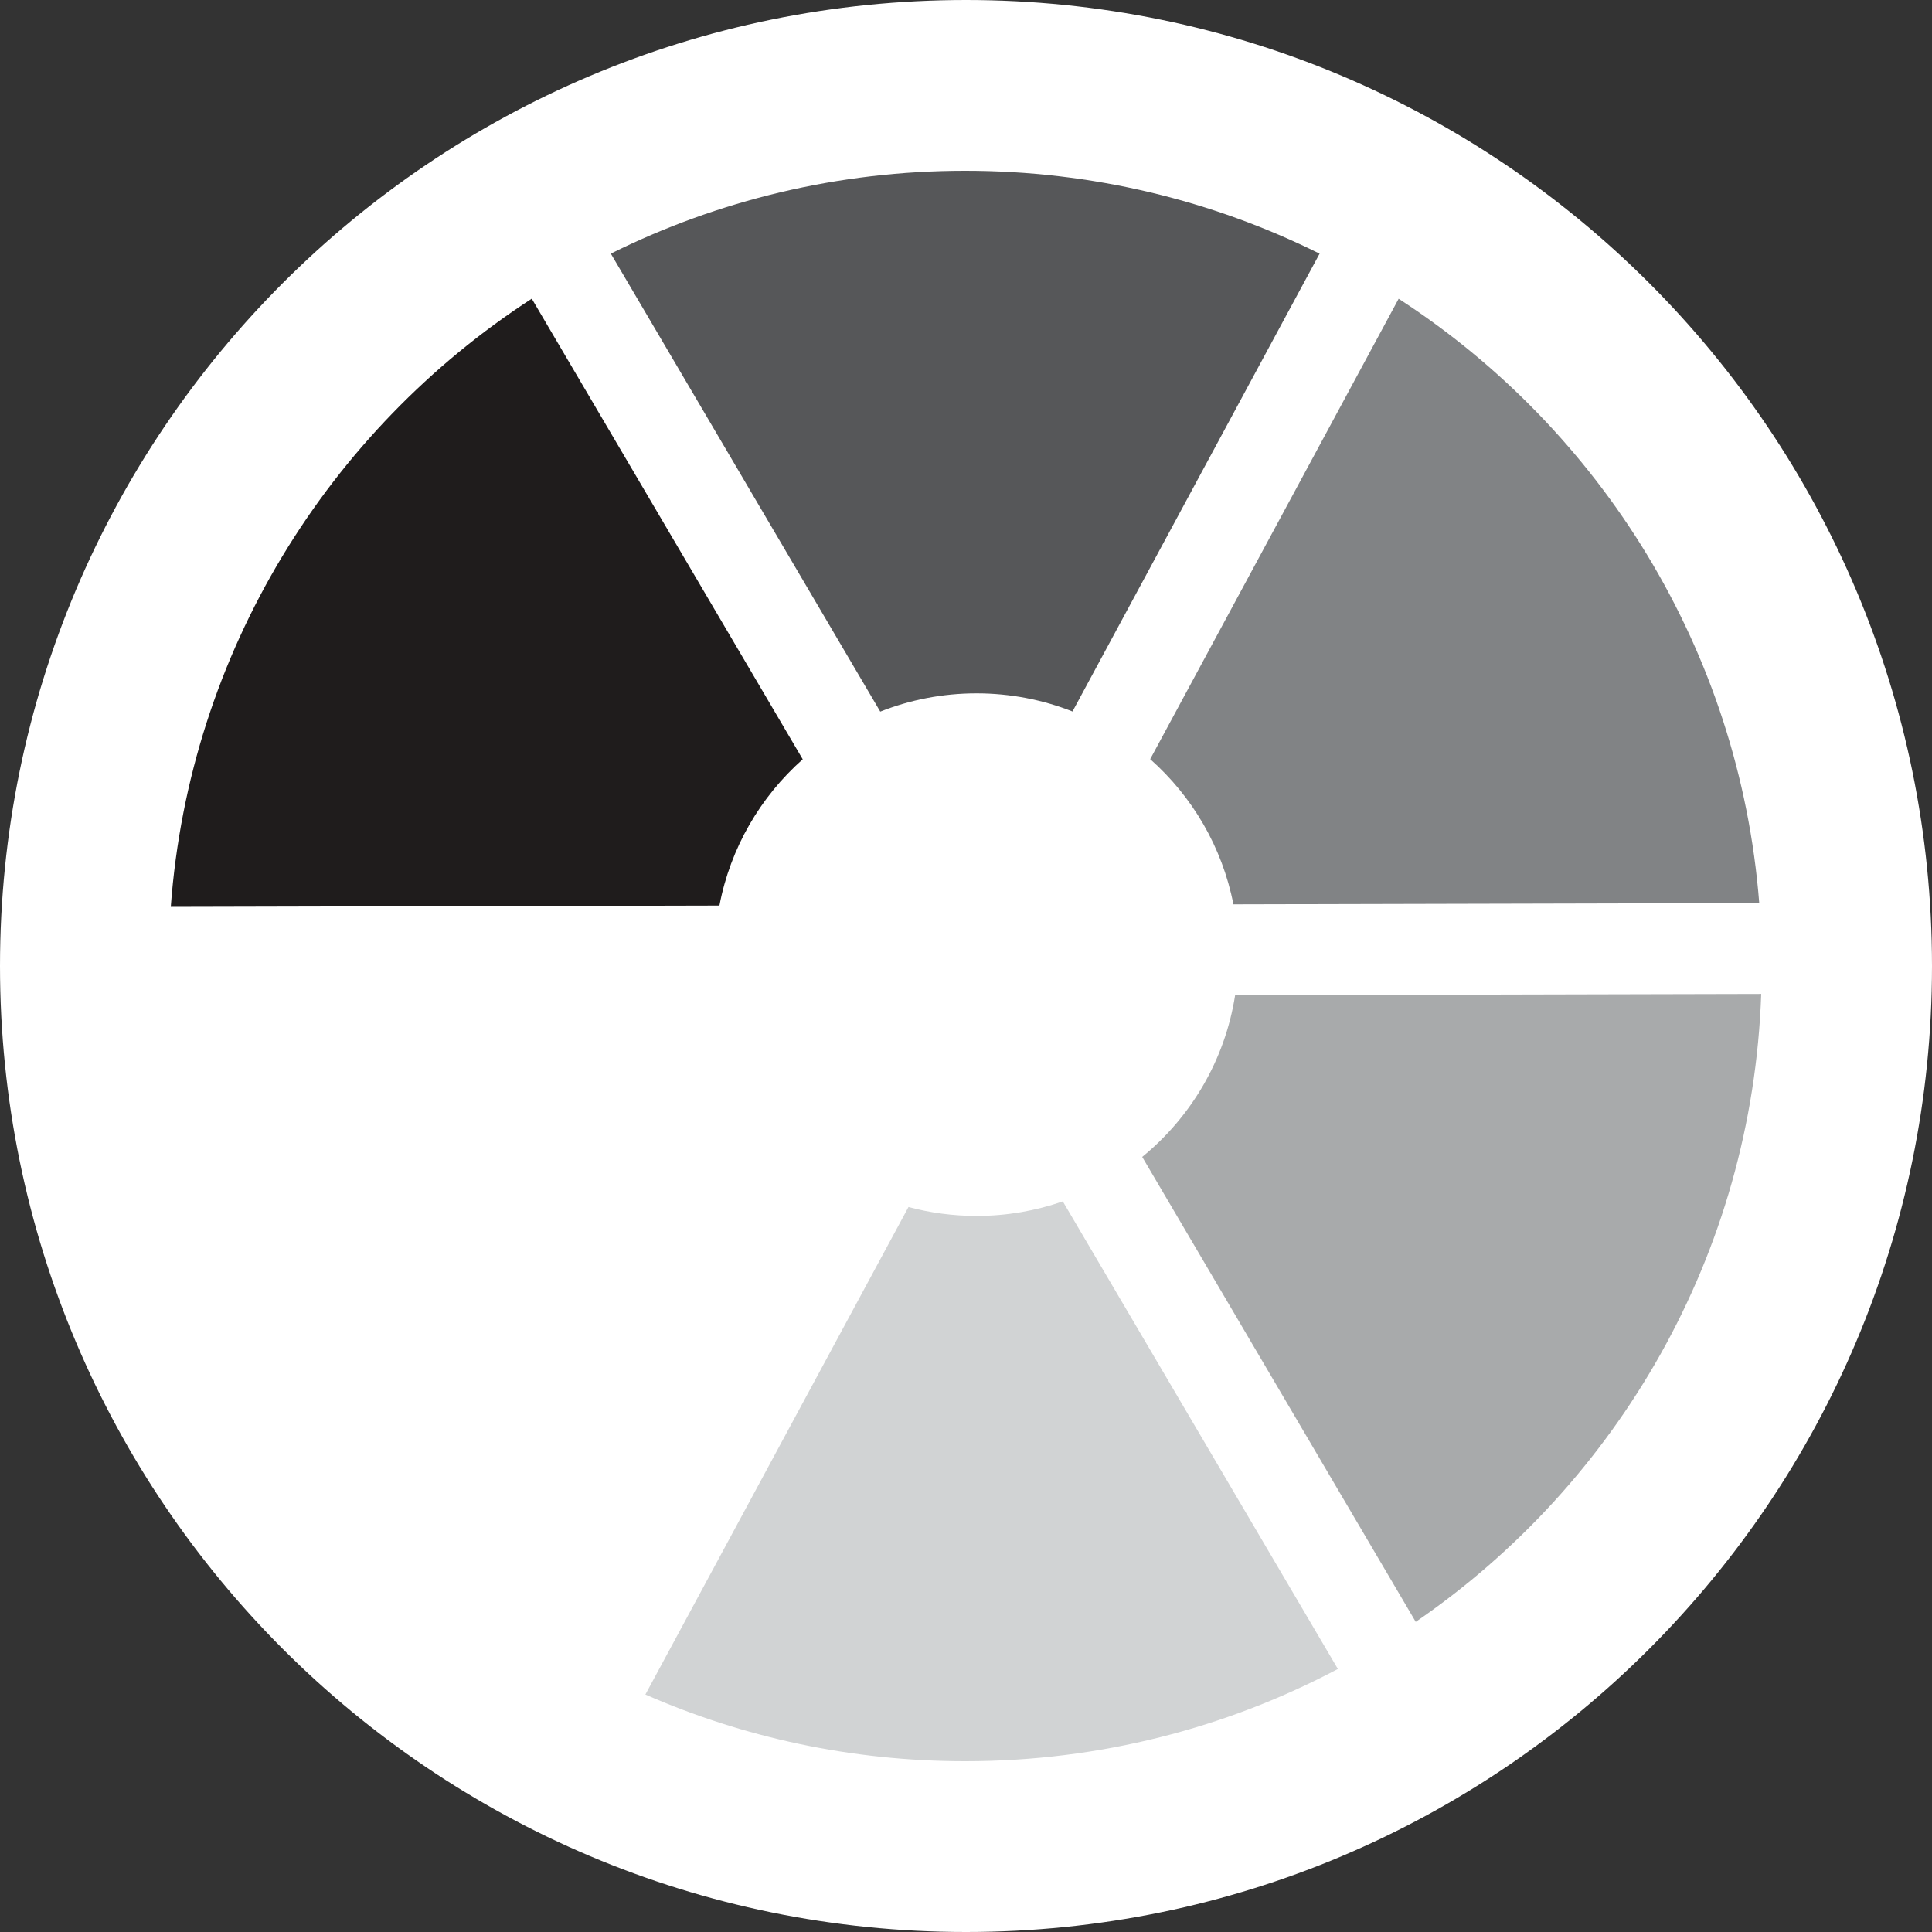 <svg width="181" height="181" viewBox="0 0 181 181" fill="none" xmlns="http://www.w3.org/2000/svg">
<rect x="0" y="0" width="181" height="181" fill="#333333" stroke="none"/>
<g clip-path="url(#clip0_29_258)">
<path d="M90.5 181C140.482 181 181 140.482 181 90.5C181 40.518 140.482 0 90.5 0C40.518 0 0 40.518 0 90.5C0 140.482 40.518 181 90.5 181Z" fill="white"/>
<path fill-rule="evenodd" clip-rule="evenodd" d="M85.112 113.079L60.463 158.753C69.632 162.771 79.766 165 90.421 165C103.036 165 114.921 161.875 125.339 156.358L99.57 112.553C97.039 113.435 94.319 113.914 91.487 113.914C89.282 113.914 87.145 113.624 85.112 113.079Z" fill="#D1D3D4"/>
<path fill-rule="evenodd" clip-rule="evenodd" d="M115.713 93.236L165 93.118C164.155 117.54 151.536 138.976 132.633 151.944L107.009 108.386C111.572 104.656 114.763 99.317 115.713 93.236Z" fill="#A8AAAB"/>
<path fill-rule="evenodd" clip-rule="evenodd" d="M131.033 27.989C149.955 40.266 162.954 60.873 164.815 84.604L115.552 84.722C114.503 79.354 111.697 74.613 107.756 71.121L131.033 27.989Z" fill="#818385"/>
<path fill-rule="evenodd" clip-rule="evenodd" d="M82.467 66.667C85.259 65.564 88.302 64.957 91.487 64.957C94.661 64.957 97.694 65.559 100.478 66.655L123.626 23.763C113.625 18.794 102.35 16 90.421 16C78.495 16 67.223 18.793 57.225 23.759L82.467 66.667Z" fill="#565759"/>
<path fill-rule="evenodd" clip-rule="evenodd" d="M49.819 27.982L75.204 71.134C71.242 74.65 68.429 79.428 67.4 84.838L16 84.961C17.758 61.076 30.797 40.32 49.819 27.982Z" fill="#1F1C1C"/>
</g>
<defs>
<clipPath id="clip0_29_258">
<rect width="181" height="181" fill="white"/>
</clipPath>
</defs>
</svg>
